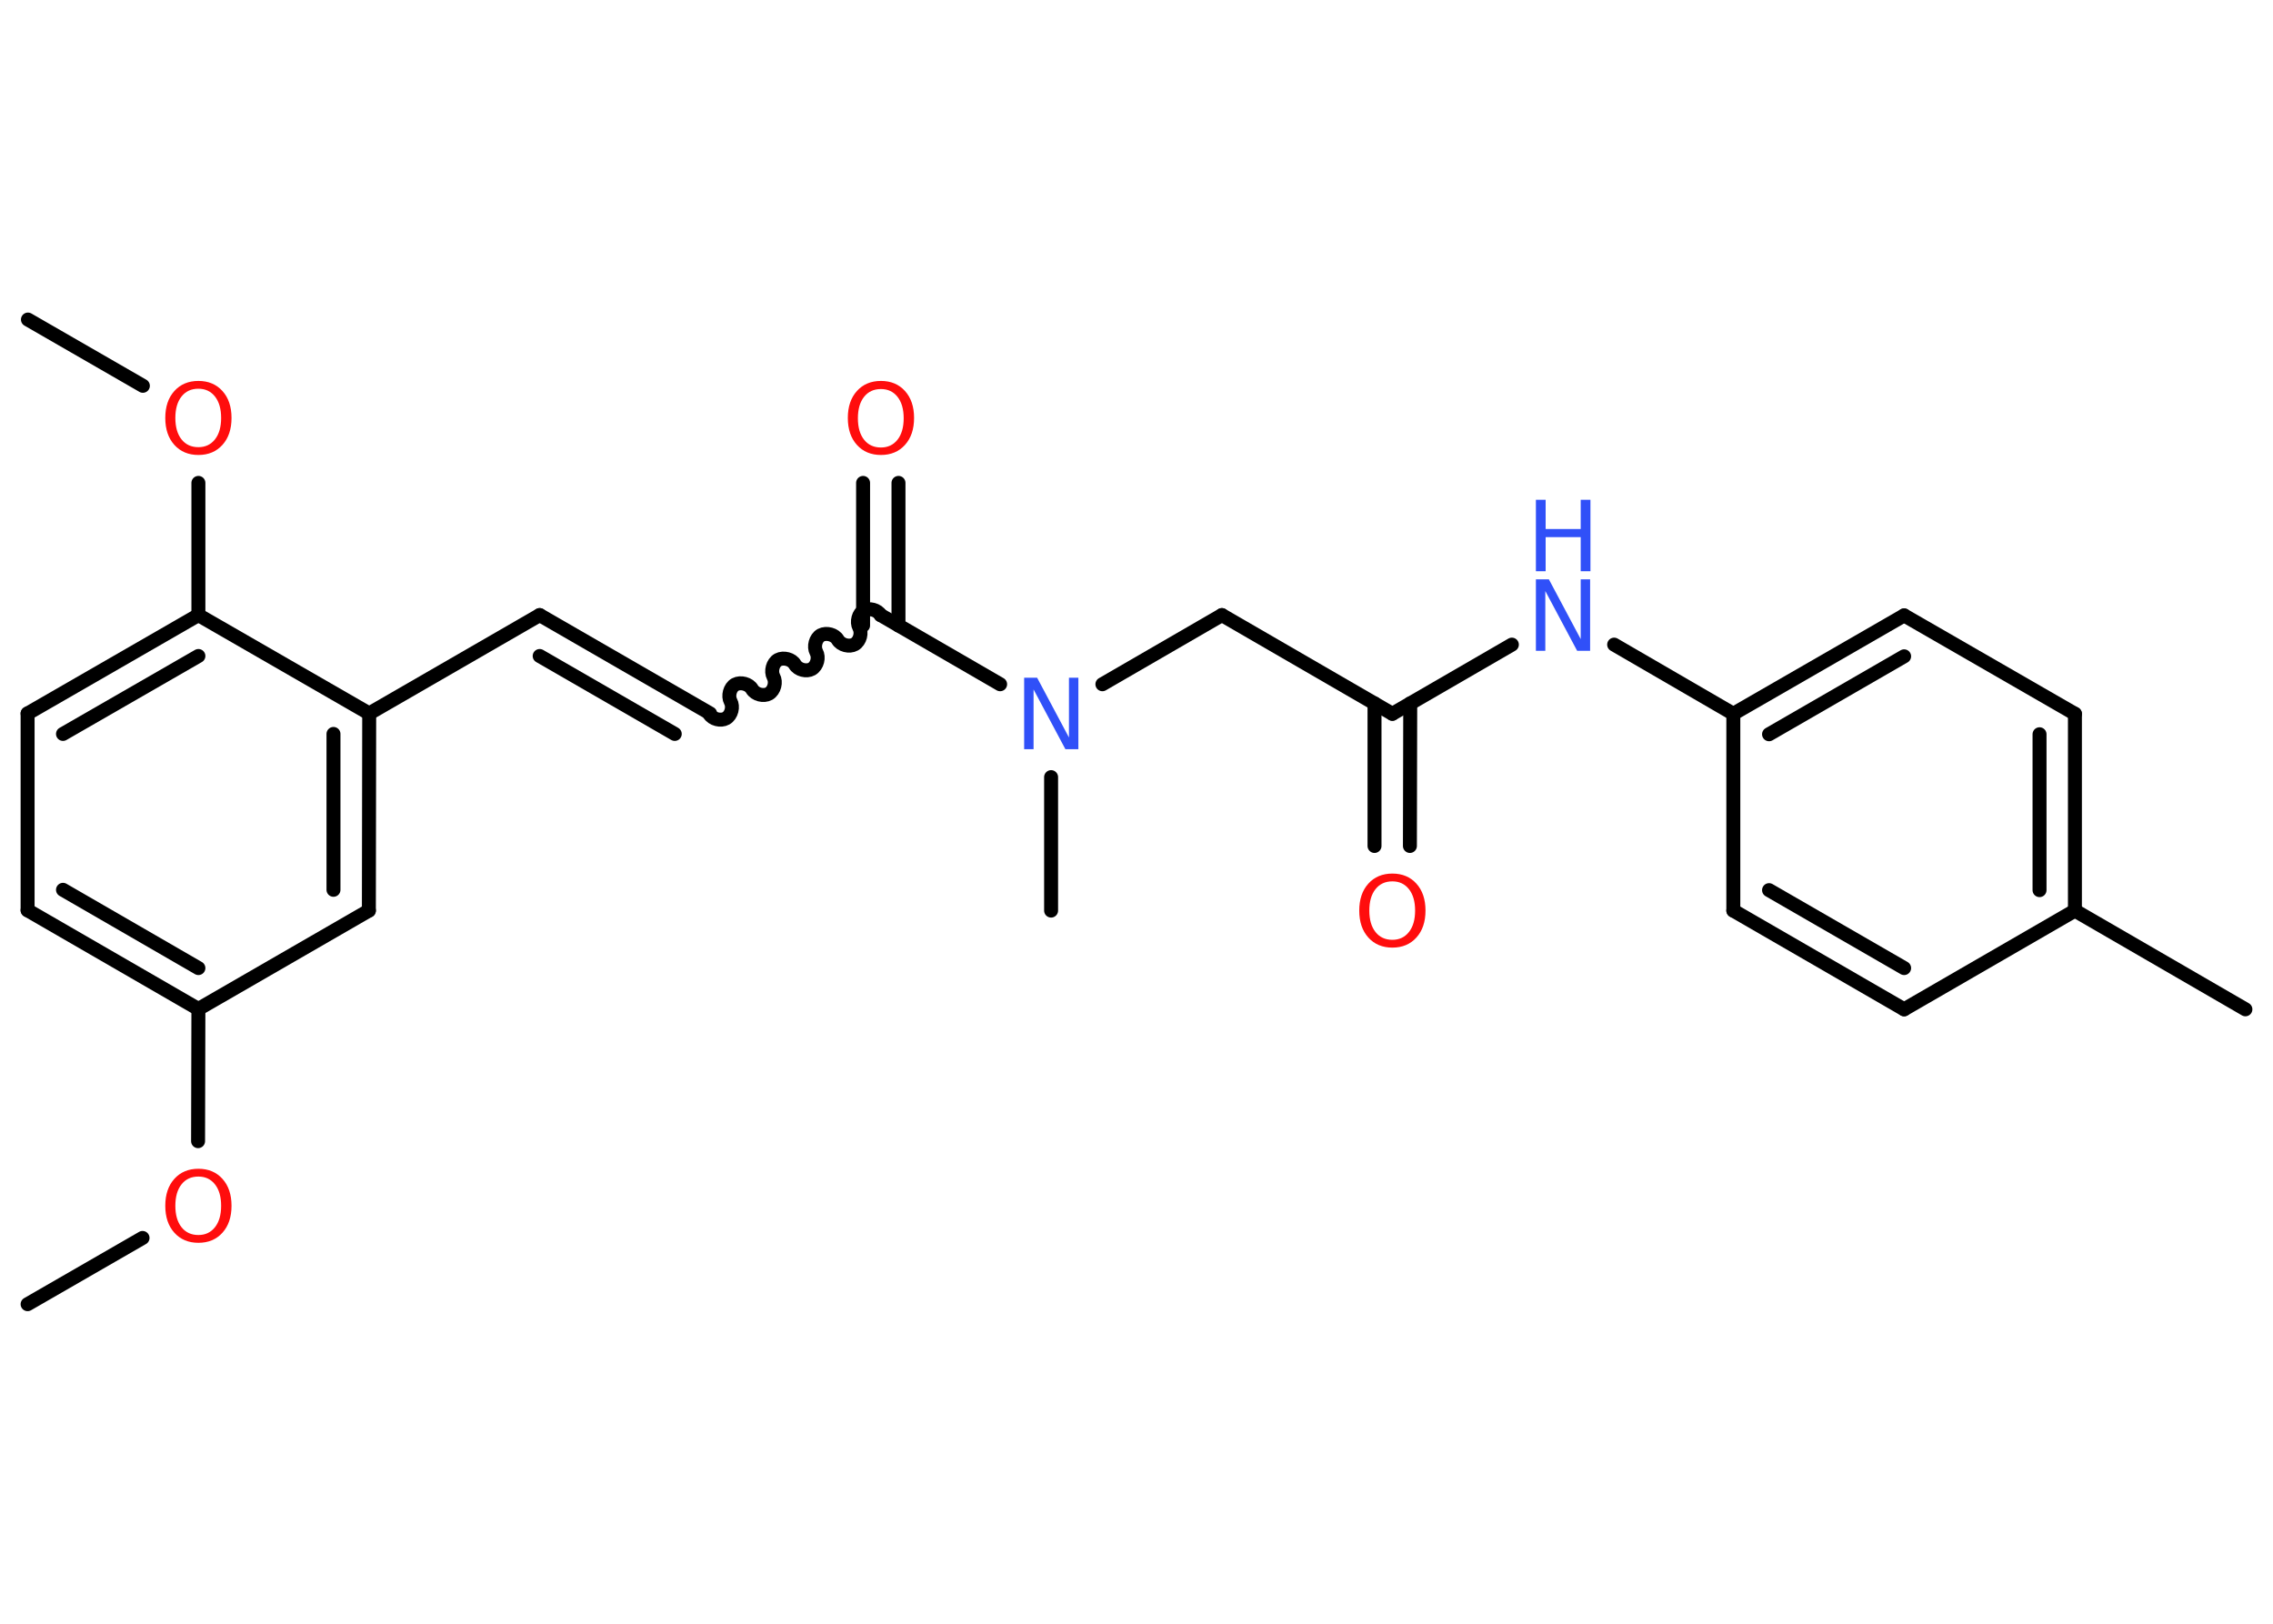 <?xml version='1.0' encoding='UTF-8'?>
<!DOCTYPE svg PUBLIC "-//W3C//DTD SVG 1.1//EN" "http://www.w3.org/Graphics/SVG/1.1/DTD/svg11.dtd">
<svg version='1.2' xmlns='http://www.w3.org/2000/svg' xmlns:xlink='http://www.w3.org/1999/xlink' width='70.0mm' height='50.0mm' viewBox='0 0 70.0 50.0'>
  <desc>Generated by the Chemistry Development Kit (http://github.com/cdk)</desc>
  <g stroke-linecap='round' stroke-linejoin='round' stroke='#000000' stroke-width='.43' fill='#FF0D0D'>
    <rect x='.0' y='.0' width='70.0' height='50.0' fill='#FFFFFF' stroke='none'/>
    <g id='mol1' class='mol'>
      <line id='mol1bnd1' class='bond' x1='.85' y1='40.16' x2='4.39' y2='38.12'/>
      <line id='mol1bnd2' class='bond' x1='6.1' y1='35.14' x2='6.11' y2='31.07'/>
      <g id='mol1bnd3' class='bond'>
        <line x1='.85' y1='28.03' x2='6.11' y2='31.07'/>
        <line x1='1.94' y1='27.4' x2='6.11' y2='29.81'/>
      </g>
      <line id='mol1bnd4' class='bond' x1='.85' y1='28.03' x2='.85' y2='21.97'/>
      <g id='mol1bnd5' class='bond'>
        <line x1='6.11' y1='18.94' x2='.85' y2='21.97'/>
        <line x1='6.11' y1='20.2' x2='1.94' y2='22.6'/>
      </g>
      <line id='mol1bnd6' class='bond' x1='6.11' y1='18.94' x2='6.11' y2='14.87'/>
      <line id='mol1bnd7' class='bond' x1='4.4' y1='11.88' x2='.86' y2='9.84'/>
      <line id='mol1bnd8' class='bond' x1='6.11' y1='18.94' x2='11.37' y2='21.97'/>
      <line id='mol1bnd9' class='bond' x1='11.37' y1='21.97' x2='16.62' y2='18.94'/>
      <g id='mol1bnd10' class='bond'>
        <line x1='16.62' y1='18.94' x2='21.87' y2='21.97'/>
        <line x1='16.62' y1='20.2' x2='20.78' y2='22.6'/>
      </g>
      <path id='mol1bnd11' class='bond' d='M27.12 18.94c-.09 -.16 -.35 -.23 -.52 -.14c-.16 .09 -.23 .35 -.14 .52c.09 .16 .03 .42 -.14 .52c-.16 .09 -.42 .03 -.52 -.14c-.09 -.16 -.35 -.23 -.52 -.14c-.16 .09 -.23 .35 -.14 .52c.09 .16 .03 .42 -.14 .52c-.16 .09 -.42 .03 -.52 -.14c-.09 -.16 -.35 -.23 -.52 -.14c-.16 .09 -.23 .35 -.14 .52c.09 .16 .03 .42 -.14 .52c-.16 .09 -.42 .03 -.52 -.14c-.09 -.16 -.35 -.23 -.52 -.14c-.16 .09 -.23 .35 -.14 .52c.09 .16 .03 .42 -.14 .52c-.16 .09 -.42 .03 -.52 -.14' fill='none' stroke='#000000' stroke-width='.43'/>
      <g id='mol1bnd12' class='bond'>
        <line x1='26.58' y1='19.26' x2='26.58' y2='14.87'/>
        <line x1='27.67' y1='19.26' x2='27.67' y2='14.87'/>
      </g>
      <line id='mol1bnd13' class='bond' x1='27.12' y1='18.94' x2='30.8' y2='21.07'/>
      <line id='mol1bnd14' class='bond' x1='32.37' y1='23.93' x2='32.37' y2='28.04'/>
      <line id='mol1bnd15' class='bond' x1='33.95' y1='21.07' x2='37.63' y2='18.94'/>
      <line id='mol1bnd16' class='bond' x1='37.63' y1='18.94' x2='42.88' y2='21.98'/>
      <g id='mol1bnd17' class='bond'>
        <line x1='43.43' y1='21.66' x2='43.42' y2='26.05'/>
        <line x1='42.33' y1='21.66' x2='42.33' y2='26.05'/>
      </g>
      <line id='mol1bnd18' class='bond' x1='42.88' y1='21.98' x2='46.56' y2='19.85'/>
      <line id='mol1bnd19' class='bond' x1='49.71' y1='19.85' x2='53.38' y2='21.98'/>
      <g id='mol1bnd20' class='bond'>
        <line x1='58.64' y1='18.95' x2='53.38' y2='21.98'/>
        <line x1='58.64' y1='20.21' x2='54.48' y2='22.61'/>
      </g>
      <line id='mol1bnd21' class='bond' x1='58.64' y1='18.95' x2='63.9' y2='21.98'/>
      <g id='mol1bnd22' class='bond'>
        <line x1='63.9' y1='28.04' x2='63.9' y2='21.98'/>
        <line x1='62.81' y1='27.41' x2='62.81' y2='22.61'/>
      </g>
      <line id='mol1bnd23' class='bond' x1='63.9' y1='28.04' x2='69.15' y2='31.08'/>
      <line id='mol1bnd24' class='bond' x1='63.9' y1='28.04' x2='58.64' y2='31.08'/>
      <g id='mol1bnd25' class='bond'>
        <line x1='53.38' y1='28.04' x2='58.64' y2='31.08'/>
        <line x1='54.48' y1='27.41' x2='58.64' y2='29.81'/>
      </g>
      <line id='mol1bnd26' class='bond' x1='53.38' y1='21.98' x2='53.38' y2='28.04'/>
      <g id='mol1bnd27' class='bond'>
        <line x1='11.36' y1='28.04' x2='11.37' y2='21.97'/>
        <line x1='10.27' y1='27.4' x2='10.27' y2='22.6'/>
      </g>
      <line id='mol1bnd28' class='bond' x1='6.11' y1='31.07' x2='11.36' y2='28.04'/>
      <path id='mol1atm2' class='atom' d='M6.11 36.23q-.33 .0 -.52 .24q-.19 .24 -.19 .66q.0 .42 .19 .66q.19 .24 .52 .24q.32 .0 .51 -.24q.19 -.24 .19 -.66q.0 -.42 -.19 -.66q-.19 -.24 -.51 -.24zM6.11 35.99q.46 .0 .74 .31q.28 .31 .28 .83q.0 .52 -.28 .83q-.28 .31 -.74 .31q-.46 .0 -.74 -.31q-.28 -.31 -.28 -.83q.0 -.52 .28 -.83q.28 -.31 .74 -.31z' stroke='none'/>
      <path id='mol1atm7' class='atom' d='M6.11 11.97q-.33 .0 -.52 .24q-.19 .24 -.19 .66q.0 .42 .19 .66q.19 .24 .52 .24q.32 .0 .51 -.24q.19 -.24 .19 -.66q.0 -.42 -.19 -.66q-.19 -.24 -.51 -.24zM6.11 11.73q.46 .0 .74 .31q.28 .31 .28 .83q.0 .52 -.28 .83q-.28 .31 -.74 .31q-.46 .0 -.74 -.31q-.28 -.31 -.28 -.83q.0 -.52 .28 -.83q.28 -.31 .74 -.31z' stroke='none'/>
      <path id='mol1atm13' class='atom' d='M27.13 11.98q-.33 .0 -.52 .24q-.19 .24 -.19 .66q.0 .42 .19 .66q.19 .24 .52 .24q.32 .0 .51 -.24q.19 -.24 .19 -.66q.0 -.42 -.19 -.66q-.19 -.24 -.51 -.24zM27.13 11.73q.46 .0 .74 .31q.28 .31 .28 .83q.0 .52 -.28 .83q-.28 .31 -.74 .31q-.46 .0 -.74 -.31q-.28 -.31 -.28 -.83q.0 -.52 .28 -.83q.28 -.31 .74 -.31z' stroke='none'/>
      <path id='mol1atm14' class='atom' d='M31.54 20.87h.4l.98 1.84v-1.84h.29v2.2h-.4l-.98 -1.84v1.84h-.29v-2.2z' stroke='none' fill='#3050F8'/>
      <path id='mol1atm18' class='atom' d='M42.88 27.14q-.33 .0 -.52 .24q-.19 .24 -.19 .66q.0 .42 .19 .66q.19 .24 .52 .24q.32 .0 .51 -.24q.19 -.24 .19 -.66q.0 -.42 -.19 -.66q-.19 -.24 -.51 -.24zM42.88 26.9q.46 .0 .74 .31q.28 .31 .28 .83q.0 .52 -.28 .83q-.28 .31 -.74 .31q-.46 .0 -.74 -.31q-.28 -.31 -.28 -.83q.0 -.52 .28 -.83q.28 -.31 .74 -.31z' stroke='none'/>
      <g id='mol1atm19' class='atom'>
        <path d='M47.3 17.84h.4l.98 1.84v-1.84h.29v2.2h-.4l-.98 -1.84v1.84h-.29v-2.2z' stroke='none' fill='#3050F8'/>
        <path d='M47.3 15.39h.3v.9h1.08v-.9h.3v2.2h-.3v-1.05h-1.08v1.05h-.3v-2.2z' stroke='none' fill='#3050F8'/>
      </g>
    </g>
  </g>
</svg>
